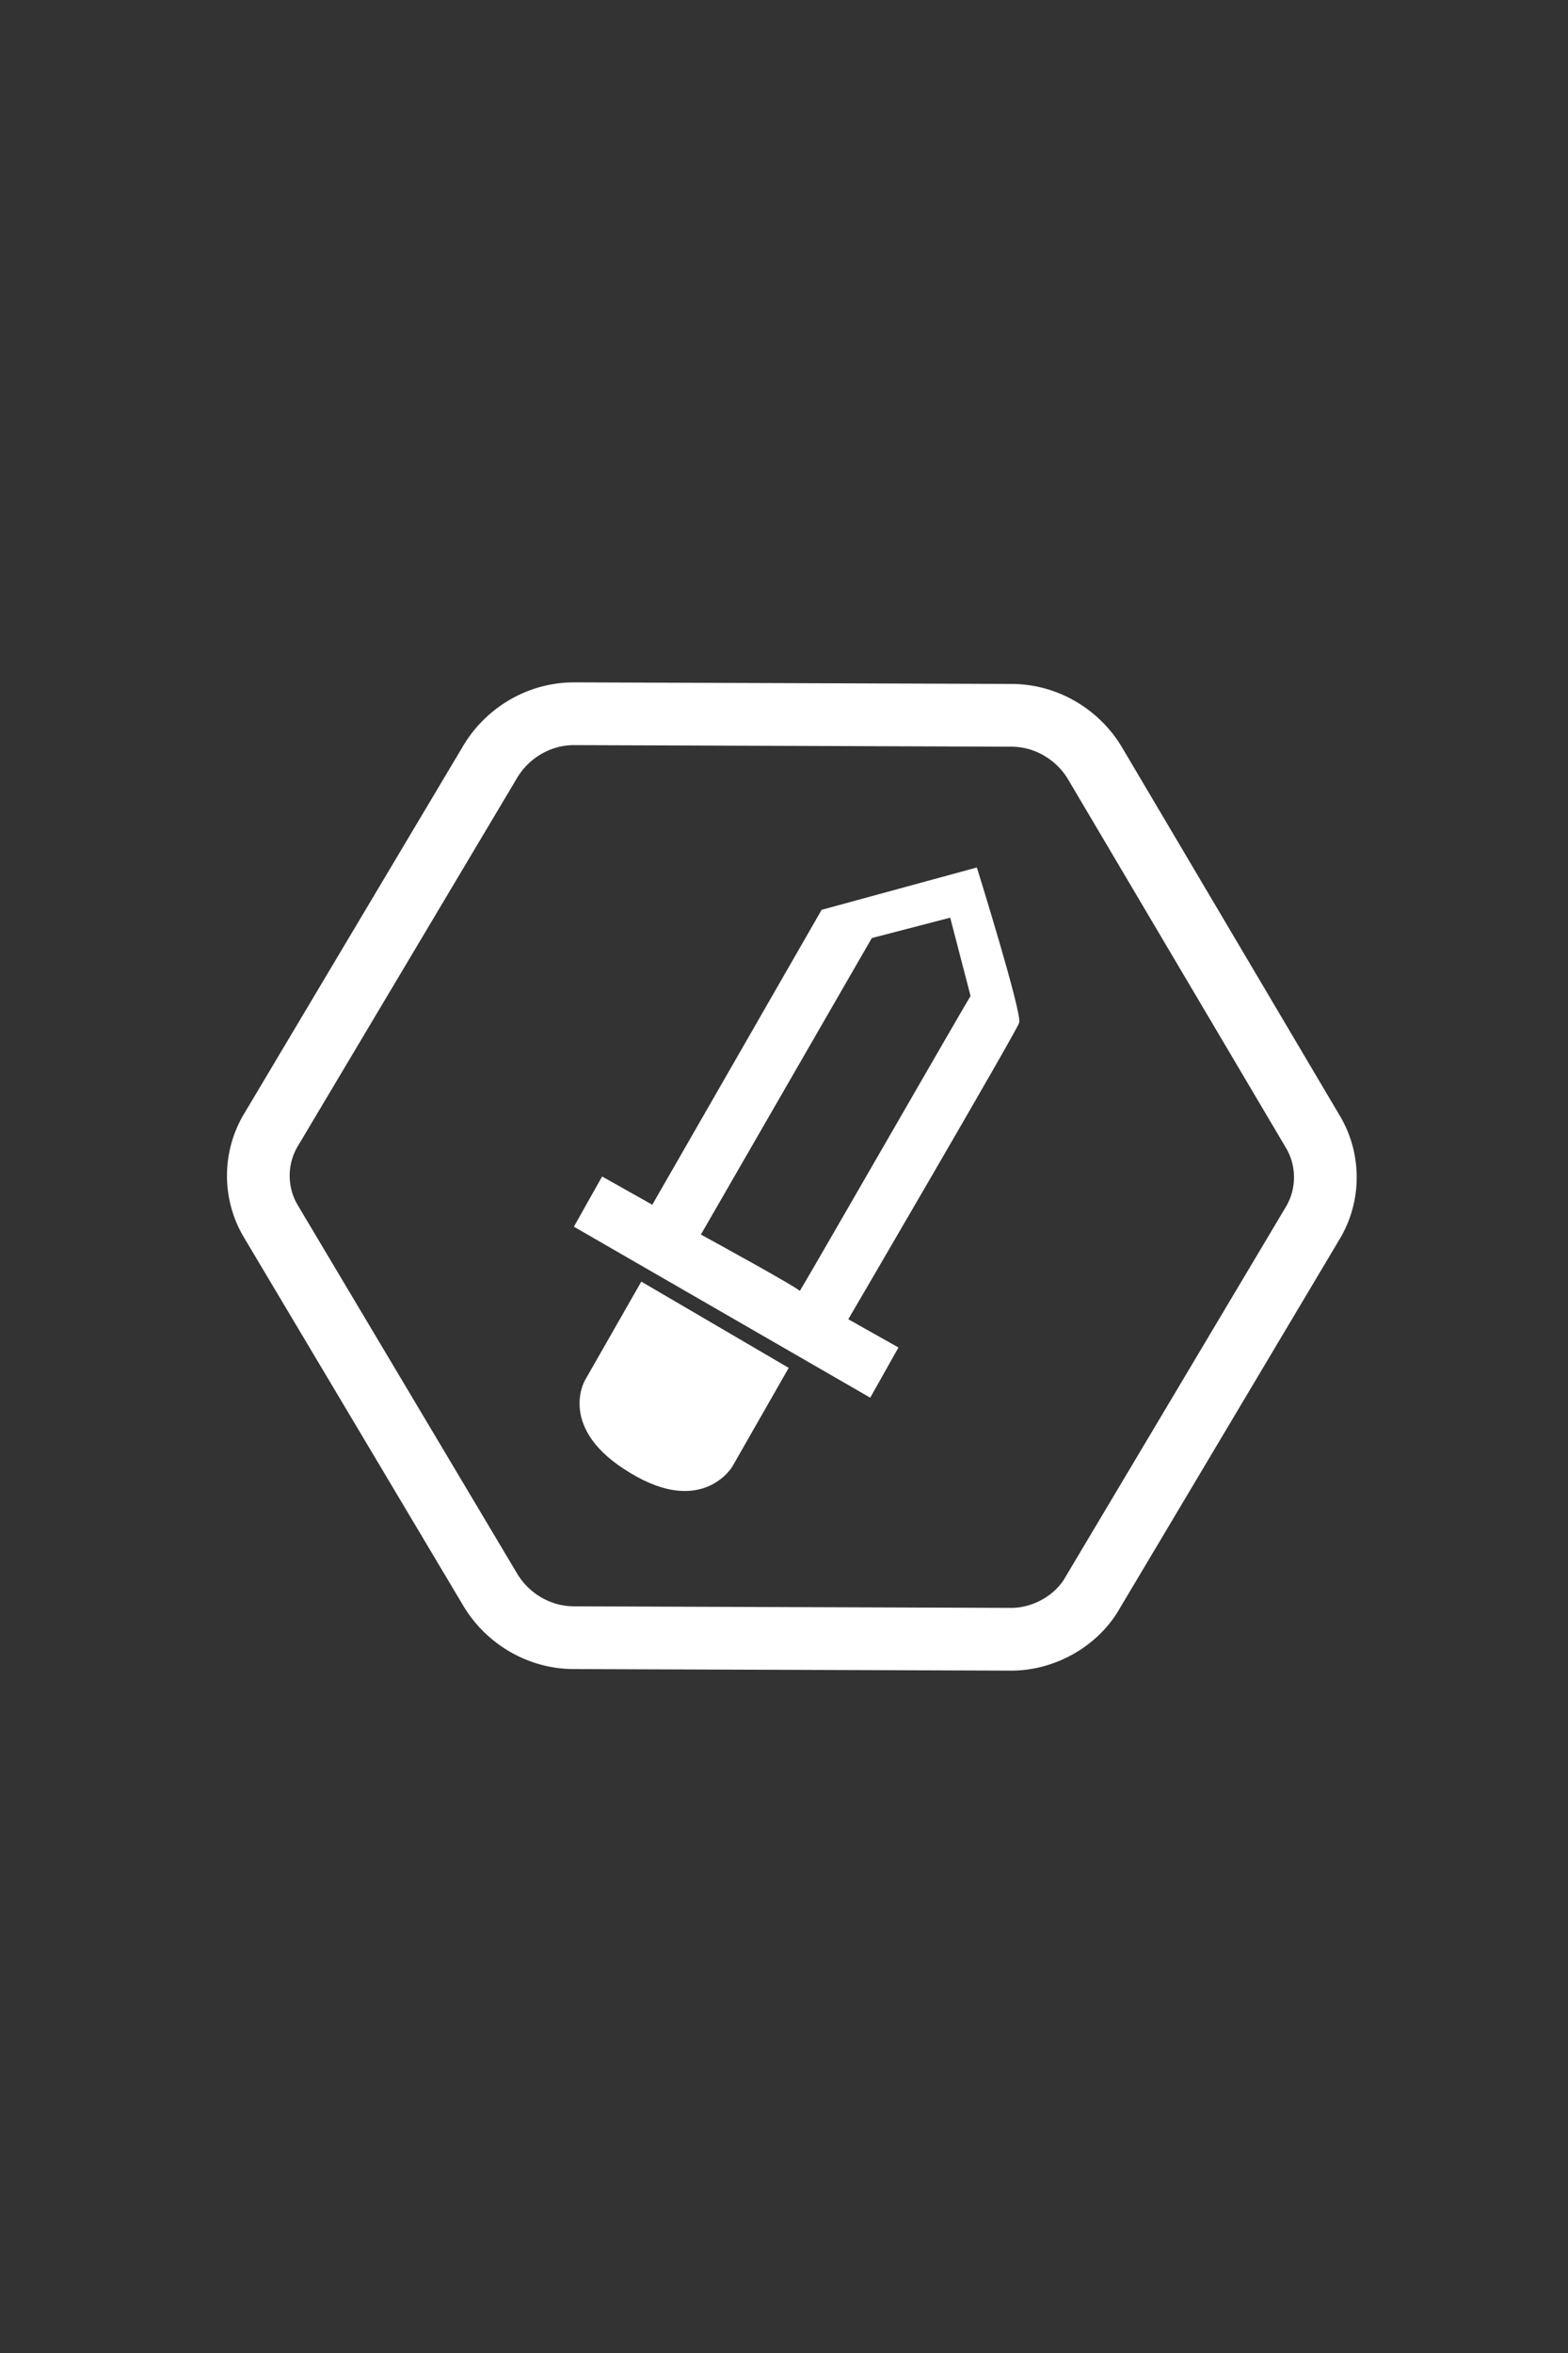 <?xml version="1.0" encoding="utf-8"?>
<!-- Generator: Adobe Illustrator 19.0.0, SVG Export Plug-In . SVG Version: 6.00 Build 0)  -->
<svg version="1.0" xmlns="http://www.w3.org/2000/svg" xmlns:xlink="http://www.w3.org/1999/xlink" x="0px" y="0px" width="100px" height="150px"
	 viewBox="0 0 100 150" style="enable-background:new 0 0 100 150;" xml:space="preserve">
<rect x="0" y="0" width="100" height="150" fill="#333333" stroke="none"/>
<style type="text/css">
	.st0{display:none;}
	.st1{display:inline;fill:#333333;}
	.st2{display:inline;fill:#9E1F63;}
	.st3{display:inline;fill:#AB218E;}
	.st4{display:inline;fill:#59595B;}
	.st5{display:inline;}
	.st6{fill:#2E3192;}
	.st7{fill:#27AAE1;}
	.st8{fill:#1C75BC;}
	.st9{fill:none;stroke:#2B3990;stroke-width:4;stroke-miterlimit:10;}
	.st10{fill:#00AEEF;stroke:#2B3990;stroke-width:4;stroke-miterlimit:10;}
	.st11{fill:none;stroke:#5CA1D8;stroke-width:4;stroke-miterlimit:10;}
	.st12{fill:#00AEEF;stroke:#5CA1D8;stroke-width:4;stroke-miterlimit:10;}
	.st13{fill:none;stroke:#BE1E2D;stroke-width:8;stroke-miterlimit:10;}
	.st14{fill:none;stroke:#ED1C24;stroke-width:8;stroke-miterlimit:10;}
	.st15{fill:none;stroke:#FFFFFF;stroke-width:4;stroke-miterlimit:10;}
	.st16{fill:#FFFFFF;}
	.st17{fill:none;stroke:#FFFFFF;stroke-width:5;stroke-miterlimit:10;}
	.st18{fill:none;stroke:#FFFFFF;stroke-width:7;stroke-miterlimit:10;}
	.st19{opacity:0.46;fill:#FFFFFF;enable-background:new    ;}
</style>
<g id="normal" class="st0">
	<rect id="XMLID_6_" class="st1" width="100" height="150"/>
</g>
<g id="圖層_23" class="st0">
	<rect id="XMLID_7_" class="st2" width="100" height="75"/>
</g>
<g id="圖層_24" class="st0">
	<rect id="XMLID_8_" class="st3" width="50" height="150"/>
</g>
<g id="hover" class="st0">
	<rect id="XMLID_32_" class="st4" width="100" height="150"/>
</g>
<g id="bottom" class="st0">
	<path id="XMLID_37_" class="st1" d="M100,143.3c0-3.7-3-6.8-6.8-6.8H75H6.8H0V150h6.8H75h14.3h3.9h6.8V143.3L100,143.3
		C100,143.3,100,143.3,100,143.3z"/>
</g>
<g id="top" class="st0">
	<path id="XMLID_20_" class="st1" d="M100,6.8c0,3.7-3,6.8-6.8,6.8H75H6.8H0V0h6.8H75h14.3h3.9h6.8V6.8L100,6.8
		C100,6.7,100,6.7,100,6.8z"/>
</g>
<g id="patrol_2_" class="st0">
	<g id="圖層_2_拷貝" class="st5">
		<g id="patrol">
			<path id="XMLID_23_" class="st6" d="M81.4,87.3l-5.7-4.5c-2.6,10.7-12.2,18.6-23.7,18.6c-13.5,0-24.4-10.9-24.4-24.4H17.6
				c0,19.1,15.4,34.5,34.5,34.5c16.8,0,30.7-12,33.8-27.8L81.4,87.3z"/>
			<path id="XMLID_22_" class="st6" d="M85.9,83.7l8.4-6.7h-7.9c0-19.1-15.4-34.5-34.5-34.5c-16.8,0-30.7,12-33.8,27.8l4.5-3.6
				l5.7,4.5c2.6-10.7,12.2-18.6,23.7-18.6c13.5,0,24.4,10.9,24.4,24.4h-7.7l7.2,5.7l5.7,4.5L85.9,83.7z"/>
			<polygon id="XMLID_21_" class="st6" points="18.1,70.3 9.7,77 17.4,77 27.5,77 35.4,77 28.2,71.3 22.6,66.7 			"/>
		</g>
		<polyline id="XMLID_31_" class="st6" points="7.7,75 9.7,77 12.2,75 7.7,75 7.7,75 		"/>
		<polygon id="XMLID_33_" class="st6" points="35.4,77 33.4,75 32.9,75 		"/>
		<polygon id="XMLID_34_" class="st6" points="68.6,77 66.6,75 69.1,77 		"/>
		<polygon id="XMLID_35_" class="st6" points="94.3,77 92.3,75 89.8,77 		"/>
	</g>
	<g id="圖層_2_拷貝_2" class="st5">
		<g id="patrol_3_">
			<path id="XMLID_114_" class="st7" d="M79.4,85.3l-5.7-4.5c-2.6,10.7-12.2,18.6-23.7,18.6c-13.5,0-24.4-10.9-24.4-24.4H15.6
				c0,19.1,15.4,34.5,34.5,34.5c16.8,0,30.7-12,33.8-27.8L79.4,85.3z"/>
			<path id="XMLID_113_" class="st8" d="M83.9,81.7l8.4-6.7h-7.9c0-19.1-15.4-34.5-34.5-34.5c-16.8,0-30.7,12-33.8,27.8l4.5-3.6
				l5.7,4.5c2.6-10.7,12.2-18.6,23.7-18.6c13.5,0,24.4,10.9,24.4,24.4h-7.7l7.2,5.7l5.7,4.5L83.9,81.7z"/>
			<polygon id="XMLID_112_" class="st7" points="16.1,68.3 7.7,75 15.4,75 25.5,75 33.4,75 26.2,69.3 20.6,64.7 			"/>
		</g>
	</g>
</g>
<g id="target" class="st0">
	<g id="targetShadow" class="st5">
		<polygon id="XMLID_13_" class="st6" points="10,77 12.5,77 12.5,79.5 		"/>
		<circle id="XMLID_1_" class="st9" cx="52.5" cy="77.5" r="28.3"/>
		<line id="XMLID_2_" class="st9" x1="12.5" y1="77.5" x2="32.5" y2="77.5"/>
		<line id="XMLID_3_" class="st9" x1="52.5" y1="57.5" x2="52.5" y2="37.5"/>
		<line id="XMLID_4_" class="st9" x1="52.5" y1="97.5" x2="52.5" y2="117.5"/>
		<line id="XMLID_5_" class="st10" x1="72.5" y1="77.5" x2="92.5" y2="77.5"/>
		<polygon id="XMLID_12_" class="st6" points="48,115 50.5,115 50.5,117.5 		"/>
		<polygon id="XMLID_14_" class="st6" points="48,55 50.5,55 50.5,57.5 		"/>
		<polygon id="XMLID_15_" class="st6" points="70,77 72.5,77 72.5,79.5 		"/>
		<polygon id="XMLID_16_" class="st6" points="92.5,75.5 90,75.5 90,73 		"/>
		<polygon id="XMLID_17_" class="st6" points="54.5,97.5 52,97.5 52,95 		"/>
		<polygon id="XMLID_18_" class="st6" points="32.5,75.5 30,75.5 30,73 		"/>
		<polygon id="XMLID_19_" class="st6" points="54.5,37.5 52,37.5 52,35 		"/>
	</g>
	<g id="target_1_" class="st5">
		<circle id="XMLID_96_" class="st11" cx="50" cy="75" r="28.3"/>
		<line id="XMLID_95_" class="st11" x1="10" y1="75" x2="30" y2="75"/>
		<line id="XMLID_94_" class="st11" x1="50" y1="55" x2="50" y2="35"/>
		<line id="XMLID_93_" class="st11" x1="50" y1="95" x2="50" y2="115"/>
		<line id="XMLID_92_" class="st12" x1="70" y1="75" x2="90" y2="75"/>
	</g>
</g>
<g id="cancel" class="st0">
	<g id="圖層_8" class="st5">
		<g id="圖層_6">
			<line id="XMLID_24_" class="st13" x1="32" y1="57" x2="72" y2="97"/>
		</g>
		<g id="圖層_6_拷貝">
			<line id="XMLID_85_" class="st13" x1="32" y1="97" x2="72" y2="57"/>
		</g>
	</g>
	<g id="圖層_8_拷貝" class="st5">
		<g id="圖層_6_拷貝_2_1_">
			<line id="XMLID_26_" class="st14" x1="30" y1="55" x2="70" y2="95"/>
		</g>
		<g id="圖層_6_拷貝_2">
			<line id="XMLID_82_" class="st14" x1="30" y1="95" x2="70" y2="55"/>
		</g>
	</g>
</g>
<g id="camouflage" class="st0">
	<g id="圖層_3" class="st5">
		<g id="圖層_23_1_">
			<g id="XMLID_42_">
				<path id="XMLID_43_" class="st15" d="M64.4,104.5l-27.9-0.1c-2.2,0-4.2-1.2-5.3-3L17.3,78c-1.1-1.8-1.1-4.1,0-5.9l14-23.5
					c1.1-1.8,3.1-3,5.3-3l27.9,0.1c2.2,0,4.2,1.2,5.3,3l13.9,23.5c1.1,1.8,1.1,4.1,0,5.9l-14,23.5C68.6,103.4,66.6,104.5,64.4,104.5
					z"/>
			</g>
		</g>
	</g>
	<g id="圖層_10" class="st5">
		<path id="XMLID_41_" class="st16" d="M47.2,58.2l4.6-0.4c0,0-0.5,1.7,0.5,1.8c1.1,0.1,4,0.8,3.6,2.4c-0.5,1.6-1.8,1.4-2.4,1.2
			c-0.6-0.3-2.6-1.7-3.2-0.6c-0.5,1.1-0.4,2.4,0,3.7c0.4,1.3-0.7,2.7-1.7,3.3c-1,0.6-2.2,0.2-2.9-0.4s-1.3-1.4-0.8-2.8
			c0.2-0.6,0.4-1.3-0.4-1.3c-0.8,0-1.5,0.5-1.8,2c-0.3,1.6-1,2.8-2.4,3c-1.5,0.2-4.6-1.6-4.7-3.7c-0.1-2.2,3.9-6.2,6.4-6.2
			C44.4,60.2,46.3,60.2,47.2,58.2z"/>
		<circle id="XMLID_40_" class="st17" cx="50.2" cy="75" r="17.4"/>
		<path id="XMLID_39_" class="st16" d="M61.5,62.3c0,0-2,1-2.3,2c-0.3,1-0.9,2,0.5,4.3c1.4,2.2-0.6,2.8-1.2,2.3
			c-0.6-0.5-2-3.8-4.2-2.1s-0.8,4.9,1.3,5.4c2.1,0.5,5.6,1,5.8,2.9s-0.5,6.9,2.2,8.4c2.7,1.5,3.4-7.1,3.4-7.1s-2.3-1.3-2.1-2.4
			s0.5-2.1,2.6-1.9c0.4,0,0.7,0.1,0.8-0.2c0.3-0.9-1.4-3.9-1.3-3.9c0,0-2.5,0.4-2.6-1c-0.1-1.4,1-2.6,1-2.6s-3.4-4.2-3.4-4"/>
		<path id="XMLID_38_" class="st16" d="M33.5,71.2c0,0,1.7,0.7,1.5,1.8c-0.2,1-1.5,4.6,0,4.7c1.6,0.1,2.1-0.7,3.6-3.2
			c1.5-2.4,5.4-4,6.1-3.4c0.7,0.6,1.8,2.1-1.4,3.8c-3.2,1.7-2.4,3.3-2.4,3.3s1.1,2.7,5.5,0.4c4.4-2.3,7,0.3,7.5,1.1
			c0.5,0.8,2.1,4.1-1.1,4.5c-3.2,0.4-5.4-3.9-8.9-2.1c-3.5,1.8-6,4.5-7,3.9C36,85.4,31.6,79.1,33.5,71.2z"/>
		<path id="XMLID_36_" class="st16" d="M39.8,88.6c0,0,0.7-1.2,2.2-1.4c1.5-0.2,2.7,1.1,2.7,1.1s0.7,2.4,2.6,1.9
			c1.8-0.5,2.2-0.7,1.3-1.7c-0.9-1.1-1.5-2.5,0.7-3.2c2.3-0.7,2.8,0.9,2.8,2c0,1.1,0.8,2.6,2.6,1.2c1.8-1.4,1.5-3.4,4-3.2
			c2.5,0.2,2.7,3.2,2.7,3.2s-5.4,4-9.5,3.9S40.3,90.4,39.8,88.6z"/>
	</g>
</g>
<g id="health" class="st0">
	<g id="圖層_3_7_" class="st5">
		<g id="圖層_23_8_">
			<g id="XMLID_72_">
				<path id="XMLID_73_" class="st15" d="M64.4,104.5l-27.9-0.1c-2.2,0-4.2-1.2-5.3-3L17.3,78c-1.1-1.8-1.1-4.1,0-5.9l14-23.5
					c1.1-1.8,3.1-3,5.3-3l27.9,0.1c2.2,0,4.2,1.2,5.3,3l13.9,23.5c1.1,1.8,1.1,4.1,0,5.9l-14,23.5C68.6,103.4,66.6,104.5,64.4,104.5
					z"/>
			</g>
		</g>
	</g>
	<g id="圖層_5_2_" class="st5">
		<rect id="XMLID_71_" x="46.7" y="55.1" class="st16" width="7.5" height="38.9"/>
		<rect id="XMLID_70_" x="31" y="70.8" class="st16" width="38.9" height="7.5"/>
	</g>
</g>
<g id="power">
	<g id="圖層_3_2_">
		<g id="圖層_23_3_">
			<g id="XMLID_50_">
				<path id="XMLID_51_" class="st15" d="M64.5,104.5l-27.9-0.1c-2.2,0-4.2-1.2-5.3-3L17.3,77.9c-1.1-1.8-1.1-4.1,0-5.9l14-23.5
					c1.1-1.8,3.1-3,5.3-3l27.9,0.1c2.2,0,4.2,1.2,5.3,3l13.9,23.5c1.1,1.8,1.1,4.1,0,5.9l-14,23.5C68.7,103.3,66.6,104.5,64.5,104.5
					z"/>
			</g>
		</g>
	</g>
	<g id="圖層_8_拷貝_1_">
		<path id="XMLID_49_" class="st16" d="M40.9,81.7l9.4,5.5l-3.6,6.3c0,0-1.9,3.2-6.5,0.4c-4.7-2.8-2.9-5.9-2.9-5.9L40.9,81.7z"/>
		<path id="XMLID_48_" class="st16" d="M54.1,84.1c0,0,10.7-18.3,10.9-18.9c0.2-0.6-2.7-9.9-2.7-9.9L52.4,58L41.6,76.8L38.4,75
			l-1.8,3.2l18.9,10.9l1.8-3.2L54.1,84.1z M51,82.3c0.1-0.1-6.3-3.6-6.3-3.6l10.9-18.9l5-1.3l1.3,5C61.9,63.4,51,82.4,51,82.3z"/>
	</g>
</g>
<g id="speed" class="st0">
	<g id="圖層_3_3_" class="st5">
		<g id="圖層_23_4_">
			<g id="XMLID_46_">
				<path id="XMLID_47_" class="st15" d="M64.5,104.5l-27.9-0.1c-2.2,0-4.2-1.2-5.3-3L17.3,77.9c-1.1-1.8-1.1-4.1,0-5.9l14-23.5
					c1.1-1.8,3.1-3,5.3-3l27.9,0.1c2.2,0,4.2,1.2,5.3,3l13.9,23.5c1.1,1.8,1.1,4.1,0,5.9l-14,23.5C68.7,103.3,66.6,104.5,64.5,104.5
					z"/>
			</g>
		</g>
	</g>
	<g id="圖層_6_1_" class="st5">
		<path id="XMLID_45_" class="st16" d="M64.6,82.6c0,0-1-0.5-1.2-4.2c-0.3-3.7-1.8-8.1-6-9.9c-4-1.6-11.7-2.5-18.8-8.3
			c-0.6,1-1.9,5.4,4.9,9.4s7.2,4,6.8,4.9c-0.3,0.6-3.1,2.4-15-5.8c0.5,2.4,6.2,10.7,10.6,11.5c4.1,0.7,6.1-1.6,6.9-0.5
			c0.8,1.2-0.6,2.8-4.5,2.7c-4.3-0.2-8.5-2.8-8.3-3c0,0,1.9,7.2,7.8,8.3C53.7,89,63.9,84.8,64.6,82.6z"/>
	</g>
</g>
<g id="vision" class="st0">
	<g id="圖層_3_4_" class="st5">
		<g id="圖層_23_5_">
			<g id="XMLID_59_">
				<path id="XMLID_60_" class="st15" d="M64.5,104.5l-27.9-0.1c-2.2,0-4.2-1.2-5.3-3L17.3,77.9c-1.1-1.8-1.1-4.1,0-5.9l14-23.5
					c1.1-1.8,3.1-3,5.3-3l27.9,0.1c2.2,0,4.2,1.2,5.3,3l13.9,23.5c1.1,1.8,1.1,4.1,0,5.9l-14,23.5C68.7,103.3,66.6,104.5,64.5,104.5
					z"/>
			</g>
		</g>
	</g>
	<g id="圖層_4" class="st5">
		<ellipse id="XMLID_58_" class="st18" cx="50.5" cy="75" rx="24.2" ry="12.4"/>
		<circle id="XMLID_57_" class="st18" cx="50.5" cy="75" r="11.2"/>
		<path id="XMLID_56_" class="st19" d="M50.5,81.6c-3.7,0-6.6-3-6.6-6.6h13.2C57.2,78.7,54.2,81.6,50.5,81.6z"/>
		<circle id="XMLID_55_" class="st18" cx="50.5" cy="75" r="6.6"/>
	</g>
</g>
</svg>
